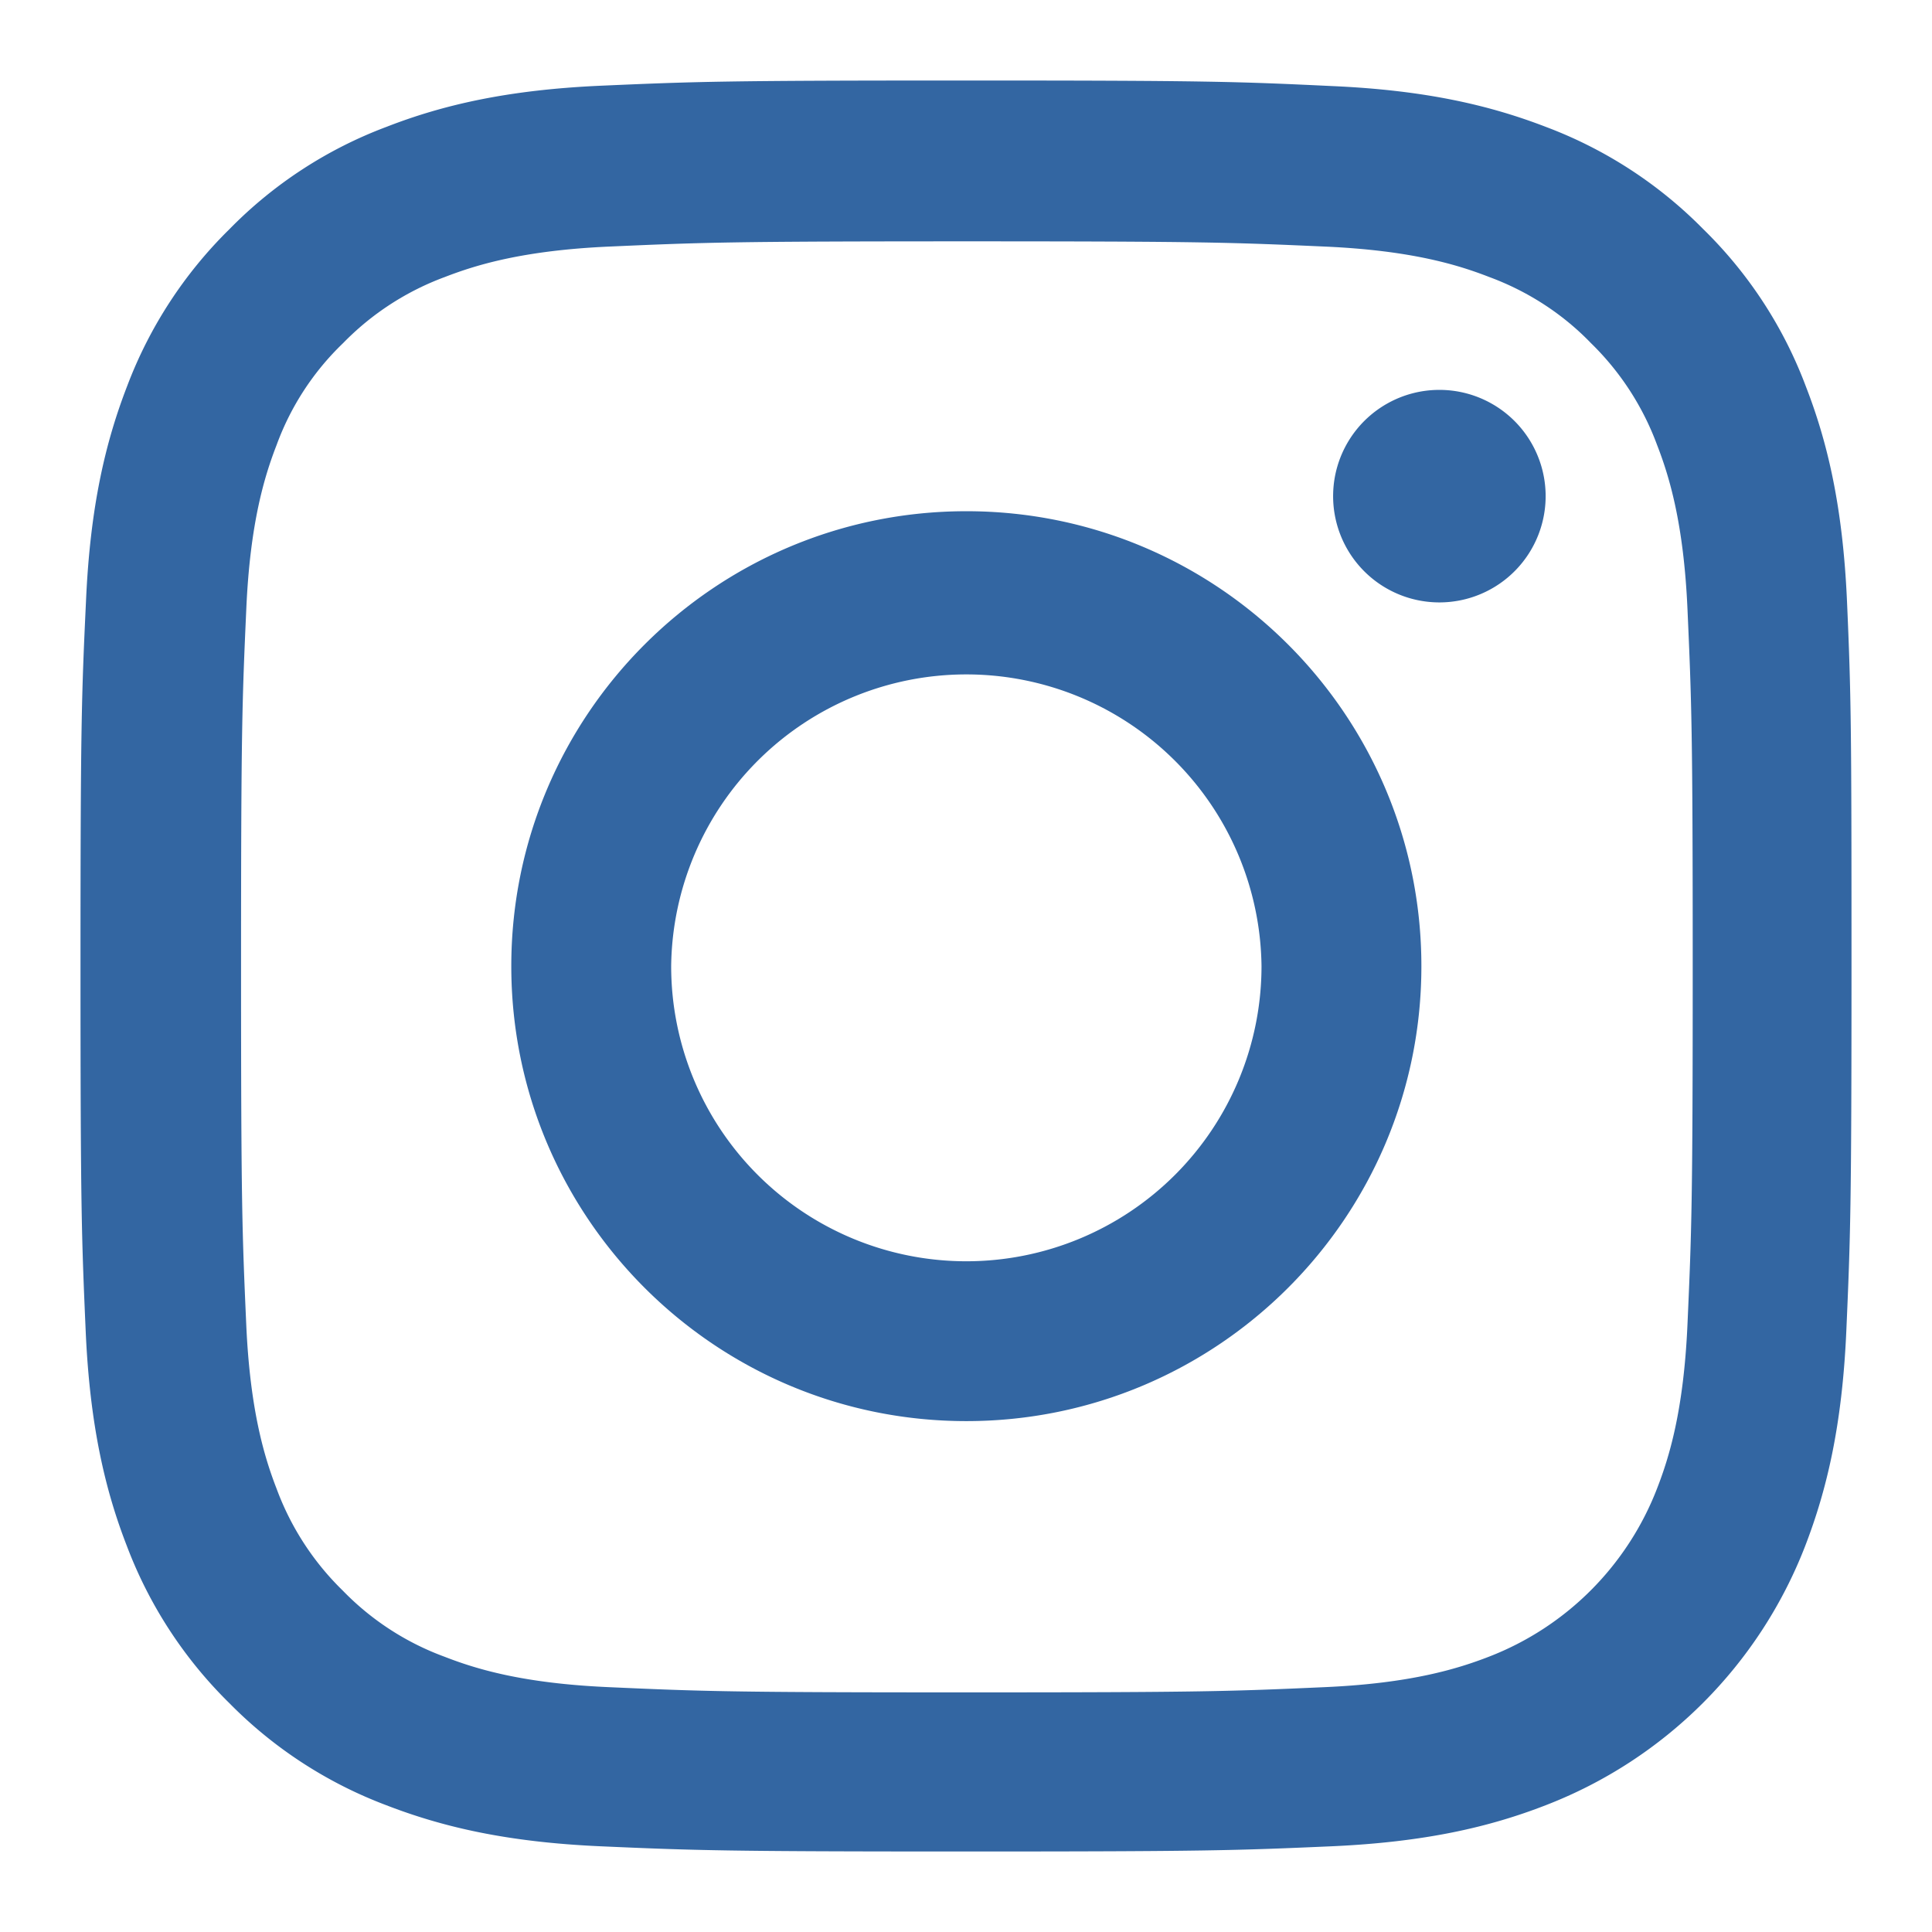 <svg width="48" height="48" xmlns="http://www.w3.org/2000/svg">
    <g fill="#3366A2" fill-rule="nonzero">
        <path d="M45.888 14.936c-.103-2.338-.481-3.945-1.023-5.338a10.737 10.737 0 0 0-2.545-3.902 10.83 10.83 0 0 0-3.894-2.536c-1.401-.541-3-.92-5.339-1.022C30.731 2.026 29.984 2 24.01 2s-6.723.026-9.07.129c-2.339.103-3.946.481-5.339 1.023a10.738 10.738 0 0 0-3.903 2.544A10.833 10.833 0 0 0 3.16 9.59c-.542 1.401-.92 3-1.023 5.337C2.026 17.283 2 18.031 2 24.004c0 5.974.026 6.722.129 9.069.103 2.337.482 3.945 1.023 5.337a10.85 10.85 0 0 0 2.545 3.903 10.83 10.83 0 0 0 3.894 2.535c1.402.542 3 .92 5.34 1.023 2.346.103 3.094.129 9.07.129 5.974 0 6.722-.026 9.07-.129 2.337-.103 3.945-.481 5.338-1.023a11.255 11.255 0 0 0 6.44-6.438c.54-1.4.919-3 1.022-5.337.103-2.347.129-3.095.129-9.069 0-5.973-.009-6.721-.112-9.068zm-3.963 17.965c-.095 2.149-.456 3.309-.757 4.083a7.3 7.3 0 0 1-4.178 4.177c-.774.3-1.943.662-4.083.756-2.322.104-3.018.13-8.89.13-5.872 0-6.576-.026-8.89-.13-2.149-.094-3.31-.455-4.083-.756a6.772 6.772 0 0 1-2.527-1.642 6.84 6.84 0 0 1-1.643-2.527c-.3-.773-.661-1.942-.756-4.083-.103-2.32-.129-3.017-.129-8.888 0-5.87.026-6.575.13-8.887.094-2.149.455-3.31.755-4.083a6.688 6.688 0 0 1 1.651-2.527 6.832 6.832 0 0 1 2.528-1.642c.774-.3 1.943-.661 4.083-.756 2.322-.103 3.018-.13 8.89-.13 5.88 0 6.576.027 8.89.13 2.149.095 3.31.455 4.083.756.954.352 1.822.911 2.527 1.642a6.84 6.84 0 0 1 1.642 2.527c.301.774.662 1.942.757 4.083.103 2.32.13 3.017.13 8.887 0 5.871-.027 6.559-.13 8.88z"/>
        <path d="M24.009 12.701c-6.242 0-11.306 5.063-11.306 11.303 0 6.24 5.064 11.303 11.306 11.303 6.241 0 11.305-5.062 11.305-11.303 0-6.24-5.064-11.303-11.305-11.303zm0 18.635a7.334 7.334 0 0 1-7.334-7.332 7.334 7.334 0 0 1 14.667 0 7.334 7.334 0 0 1-7.333 7.332zM38.4 12.254a2.64 2.64 0 1 1-5.278 0 2.64 2.64 0 0 1 5.278 0z"/>
    </g>
</svg>

